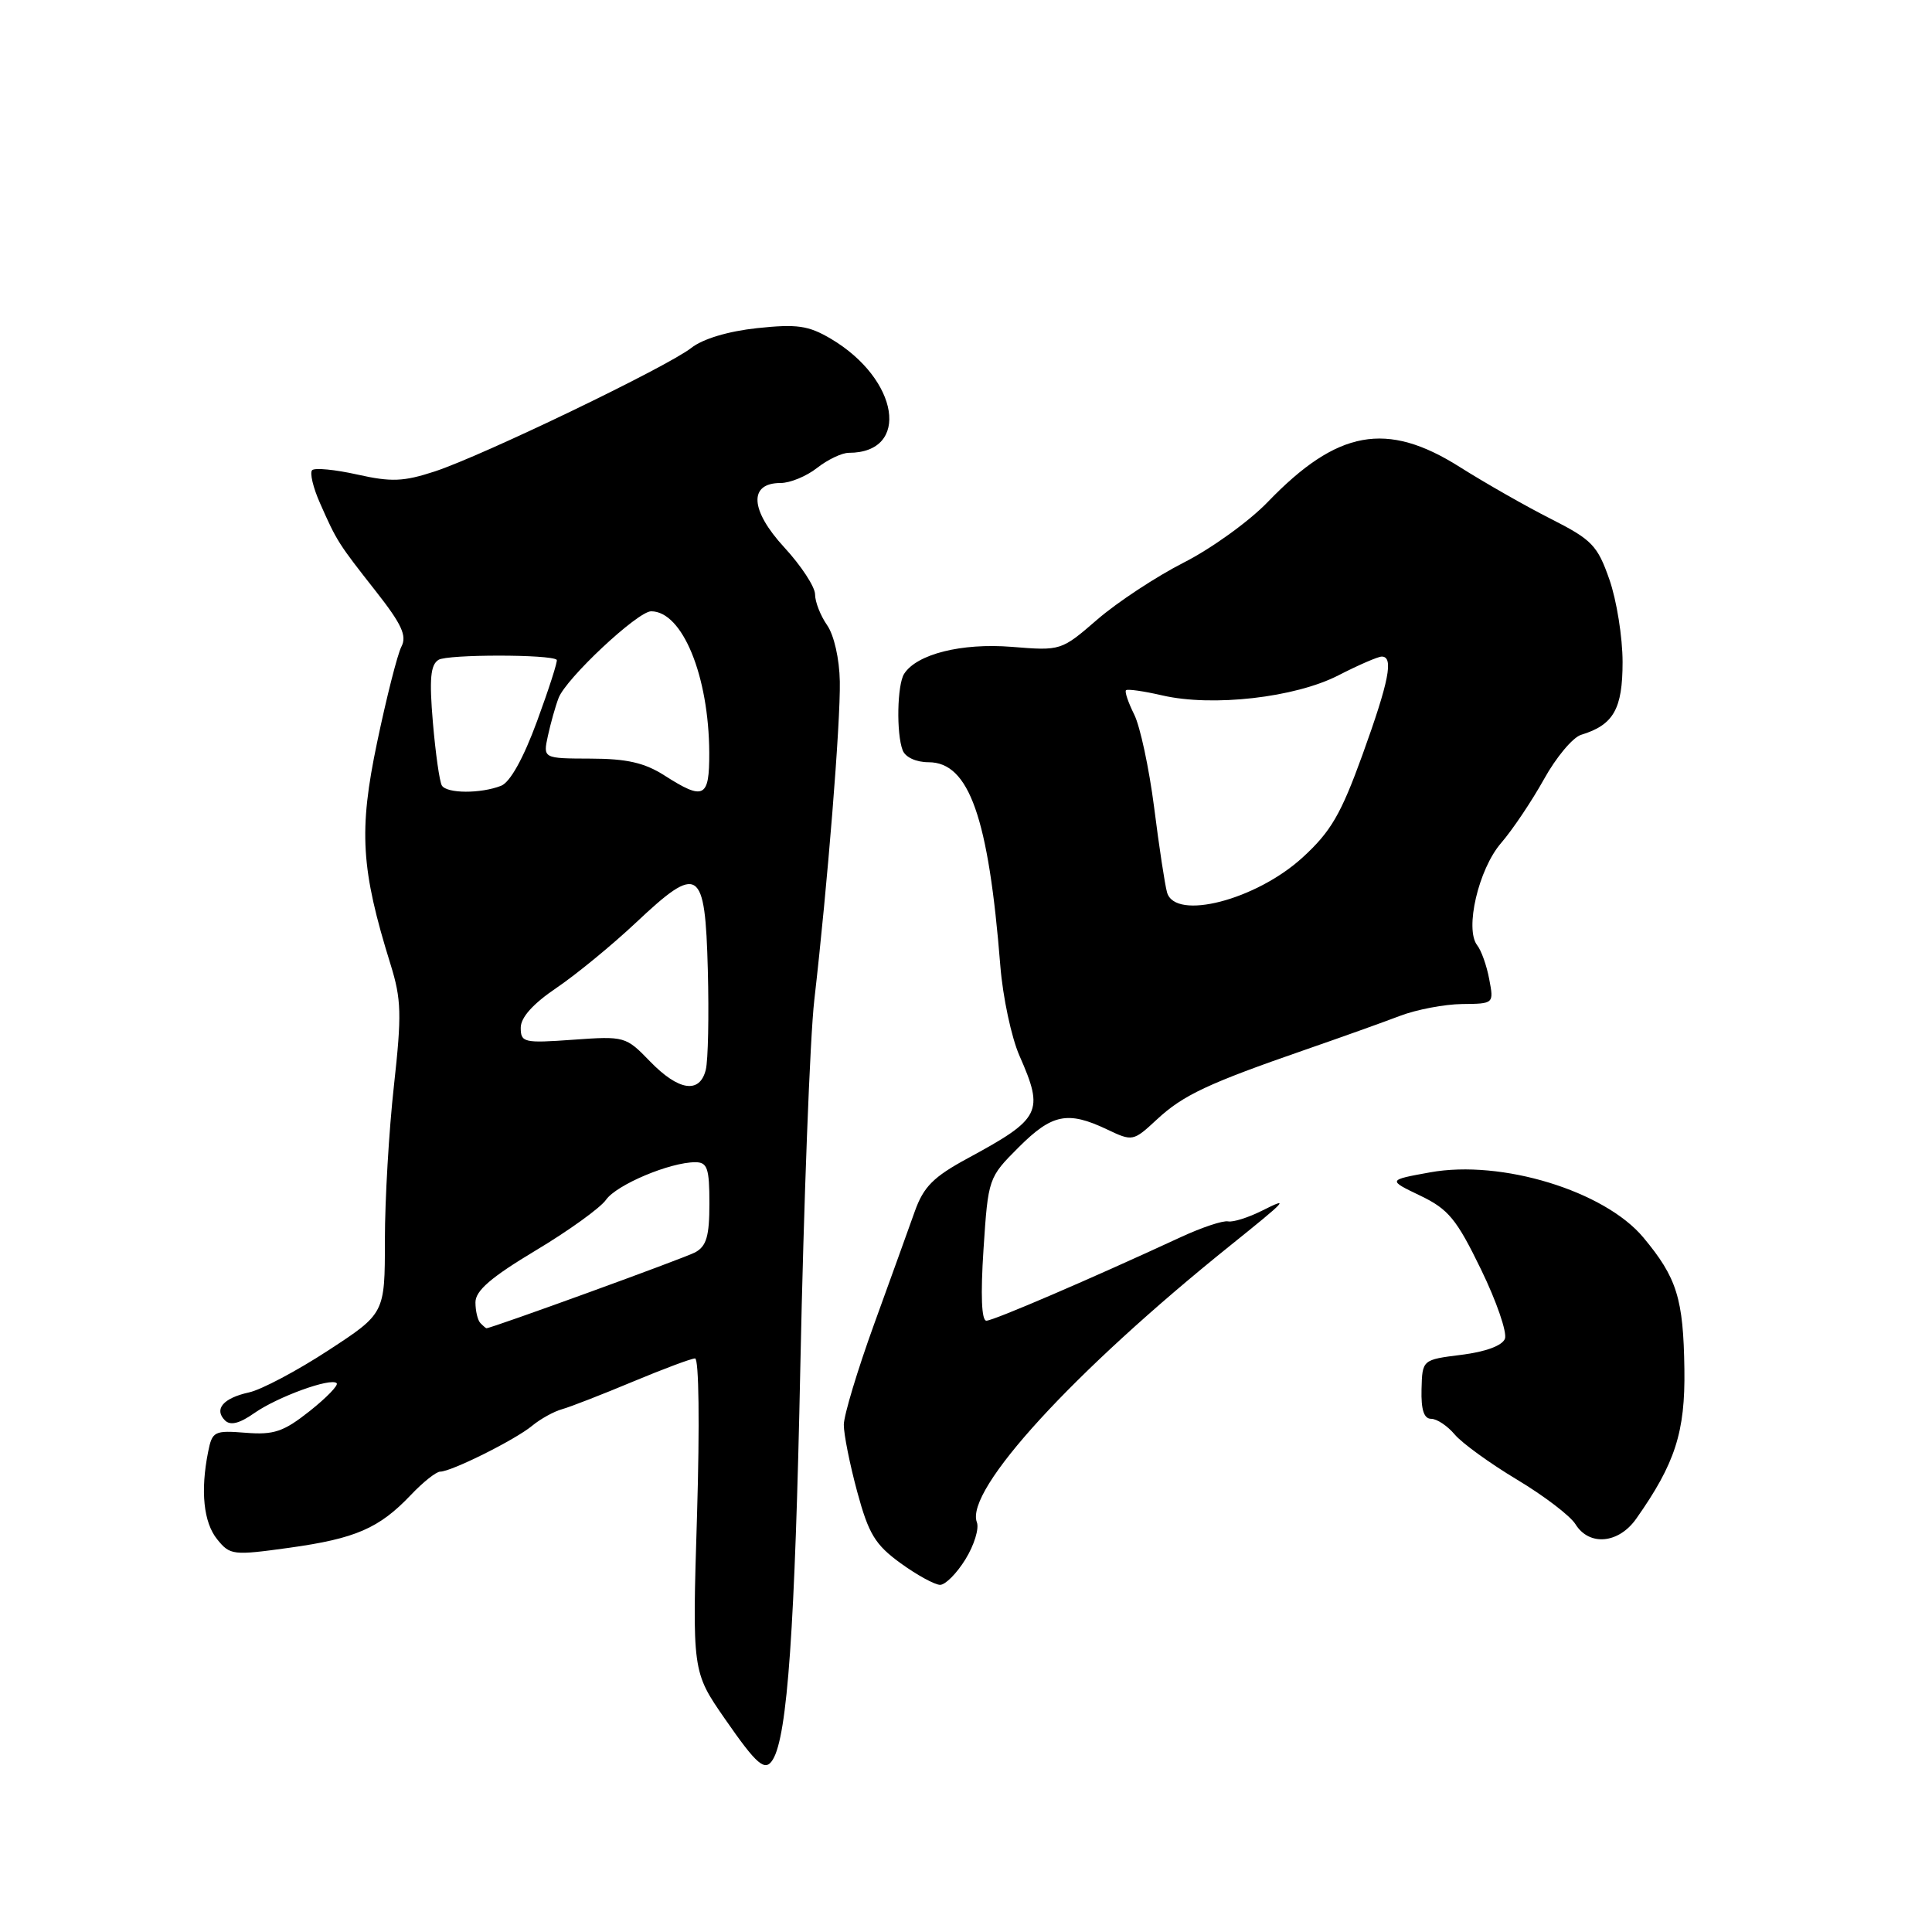 <?xml version="1.0" encoding="UTF-8" standalone="no"?>
<!DOCTYPE svg PUBLIC "-//W3C//DTD SVG 1.1//EN" "http://www.w3.org/Graphics/SVG/1.1/DTD/svg11.dtd" >
<svg xmlns="http://www.w3.org/2000/svg" xmlns:xlink="http://www.w3.org/1999/xlink" version="1.1" viewBox="0 0 256 256">
 <g >
 <path fill="currentColor"
d=" M 102.40 233.16 C 104.34 230.02 105.34 215.73 106.05 181.00 C 106.50 159.28 107.33 137.45 107.90 132.50 C 109.65 117.27 111.38 95.77 111.28 90.30 C 111.23 87.30 110.51 84.14 109.59 82.83 C 108.72 81.58 108.00 79.75 108.00 78.76 C 108.00 77.77 106.16 74.96 103.92 72.53 C 99.38 67.60 99.17 64.00 103.43 64.00 C 104.70 64.00 106.87 63.10 108.27 62.00 C 109.67 60.90 111.56 60.00 112.47 60.00 C 120.69 60.00 119.14 50.23 110.08 44.88 C 107.11 43.13 105.61 42.92 100.32 43.48 C 96.49 43.89 93.12 44.90 91.60 46.10 C 88.40 48.61 63.99 60.37 57.60 62.47 C 53.47 63.82 51.86 63.89 47.35 62.88 C 44.40 62.22 41.71 61.96 41.36 62.30 C 41.02 62.65 41.49 64.63 42.42 66.71 C 44.64 71.74 44.82 72.01 49.82 78.37 C 53.23 82.71 53.94 84.25 53.19 85.68 C 52.67 86.68 51.22 92.39 49.97 98.36 C 47.51 110.09 47.82 115.16 51.75 127.79 C 53.19 132.43 53.24 134.42 52.20 143.84 C 51.54 149.75 51.00 158.97 51.00 164.32 C 51.00 174.04 51.00 174.04 43.49 178.94 C 39.36 181.64 34.64 184.14 33.00 184.50 C 29.58 185.25 28.32 186.72 29.81 188.21 C 30.52 188.92 31.72 188.63 33.67 187.26 C 36.76 185.09 43.85 182.51 44.61 183.28 C 44.88 183.54 43.26 185.21 41.03 186.98 C 37.58 189.71 36.30 190.15 32.56 189.85 C 28.39 189.52 28.12 189.66 27.58 192.37 C 26.54 197.56 26.97 201.74 28.78 203.97 C 30.48 206.08 30.88 206.12 38.32 205.09 C 47.11 203.87 50.24 202.51 54.44 198.09 C 56.05 196.39 57.80 195.00 58.33 195.00 C 59.80 195.00 68.27 190.78 70.50 188.93 C 71.60 188.02 73.40 187.02 74.50 186.72 C 75.60 186.41 79.81 184.77 83.85 183.08 C 87.90 181.39 91.61 180.00 92.10 180.00 C 92.61 180.00 92.72 188.79 92.36 200.75 C 91.72 221.50 91.72 221.50 96.05 227.75 C 100.32 233.91 101.38 234.81 102.40 233.16 Z  M 127.93 206.61 C 129.08 204.75 129.76 202.54 129.44 201.71 C 127.82 197.47 142.20 181.76 163.00 165.05 C 170.59 158.95 170.97 158.54 167.23 160.42 C 165.42 161.33 163.40 161.97 162.73 161.84 C 162.05 161.70 159.25 162.64 156.50 163.91 C 144.56 169.44 131.63 175.00 130.70 175.00 C 130.06 175.00 129.92 171.63 130.32 165.53 C 130.94 156.12 130.97 156.03 134.97 152.03 C 139.40 147.60 141.47 147.18 146.66 149.64 C 150.08 151.27 150.15 151.25 153.31 148.32 C 156.78 145.10 160.07 143.56 173.00 139.08 C 177.68 137.46 183.30 135.45 185.50 134.61 C 187.70 133.77 191.40 133.07 193.73 133.04 C 197.95 133.00 197.95 133.00 197.33 129.75 C 197.00 127.96 196.28 125.94 195.74 125.26 C 194.06 123.11 195.91 115.17 198.90 111.71 C 200.43 109.94 202.98 106.13 204.59 103.24 C 206.19 100.35 208.40 97.71 209.50 97.37 C 213.80 96.06 215.00 93.96 215.00 87.73 C 215.00 84.45 214.21 79.52 213.25 76.78 C 211.67 72.26 210.93 71.51 205.51 68.76 C 202.22 67.10 196.77 63.99 193.41 61.87 C 183.74 55.76 177.21 56.95 168.00 66.50 C 165.53 69.07 160.51 72.69 156.86 74.54 C 153.21 76.40 148.06 79.79 145.41 82.08 C 140.61 86.23 140.59 86.24 134.05 85.71 C 127.40 85.18 121.47 86.67 119.80 89.29 C 118.88 90.74 118.75 97.20 119.61 99.42 C 119.96 100.34 121.39 101.00 123.04 101.00 C 128.41 101.00 130.99 108.32 132.55 128.00 C 132.88 132.12 134.02 137.47 135.08 139.88 C 138.38 147.38 137.96 148.21 128.19 153.50 C 123.69 155.94 122.38 157.25 121.22 160.50 C 120.44 162.70 118.00 169.45 115.81 175.50 C 113.62 181.55 111.82 187.52 111.81 188.78 C 111.80 190.03 112.60 194.02 113.58 197.65 C 115.10 203.27 115.96 204.68 119.33 207.13 C 121.51 208.71 123.87 210.00 124.57 210.00 C 125.27 210.00 126.78 208.48 127.93 206.61 Z  M 216.80 201.25 C 221.97 193.92 223.31 189.75 223.19 181.42 C 223.06 172.05 222.20 169.31 217.75 163.97 C 212.60 157.80 198.94 153.63 189.51 155.34 C 183.87 156.36 183.87 156.36 188.19 158.43 C 191.92 160.22 193.00 161.53 196.24 168.20 C 198.30 172.43 199.72 176.57 199.41 177.39 C 199.05 178.31 196.85 179.12 193.65 179.52 C 188.46 180.17 188.46 180.17 188.36 184.09 C 188.29 186.80 188.68 188.00 189.64 188.00 C 190.40 188.00 191.80 188.94 192.76 190.08 C 193.72 191.22 197.43 193.91 201.00 196.05 C 204.57 198.19 208.07 200.85 208.76 201.97 C 210.58 204.90 214.47 204.55 216.80 201.25 Z  M 63.67 175.33 C 63.30 174.97 63.00 173.72 63.00 172.57 C 63.00 171.02 65.07 169.24 70.97 165.70 C 75.35 163.08 79.55 160.05 80.30 158.98 C 81.70 156.98 88.78 154.00 92.13 154.00 C 93.73 154.00 94.00 154.79 94.00 159.46 C 94.00 163.81 93.61 165.14 92.10 165.95 C 90.68 166.71 65.13 176.00 64.45 176.00 C 64.39 176.00 64.03 175.70 63.67 175.33 Z  M 86.13 140.64 C 82.93 137.33 82.77 137.28 75.94 137.77 C 69.41 138.24 69.00 138.14 69.00 136.18 C 69.00 134.81 70.63 133.00 73.75 130.89 C 76.36 129.12 81.09 125.24 84.25 122.27 C 92.61 114.40 93.43 114.94 93.79 128.51 C 93.95 134.56 93.83 140.51 93.52 141.75 C 92.72 144.97 89.92 144.55 86.13 140.64 Z  M 58.55 104.09 C 58.24 103.58 57.71 99.82 57.36 95.73 C 56.87 89.96 57.04 88.09 58.11 87.43 C 59.31 86.69 73.02 86.69 73.77 87.43 C 73.92 87.59 72.75 91.24 71.17 95.54 C 69.35 100.50 67.59 103.65 66.40 104.12 C 63.69 105.18 59.22 105.16 58.55 104.09 Z  M 88.04 102.75 C 85.41 101.07 83.05 100.53 78.26 100.52 C 71.95 100.50 71.95 100.50 72.60 97.50 C 72.96 95.85 73.59 93.60 74.01 92.50 C 74.98 89.91 84.50 81.00 86.28 81.00 C 90.42 81.00 93.93 89.55 93.98 99.75 C 94.00 105.74 93.28 106.10 88.04 102.75 Z  M 154.64 118.25 C 154.36 117.29 153.59 112.22 152.93 107.00 C 152.26 101.78 151.07 96.22 150.28 94.66 C 149.50 93.09 149.01 91.66 149.20 91.46 C 149.40 91.27 151.57 91.58 154.03 92.15 C 160.67 93.68 171.60 92.44 177.34 89.49 C 180.01 88.12 182.59 87.00 183.09 87.00 C 184.70 87.00 184.05 90.28 180.54 100.00 C 177.68 107.90 176.35 110.19 172.60 113.62 C 166.43 119.26 155.71 122.03 154.64 118.25 Z "/>
</g>
</svg>